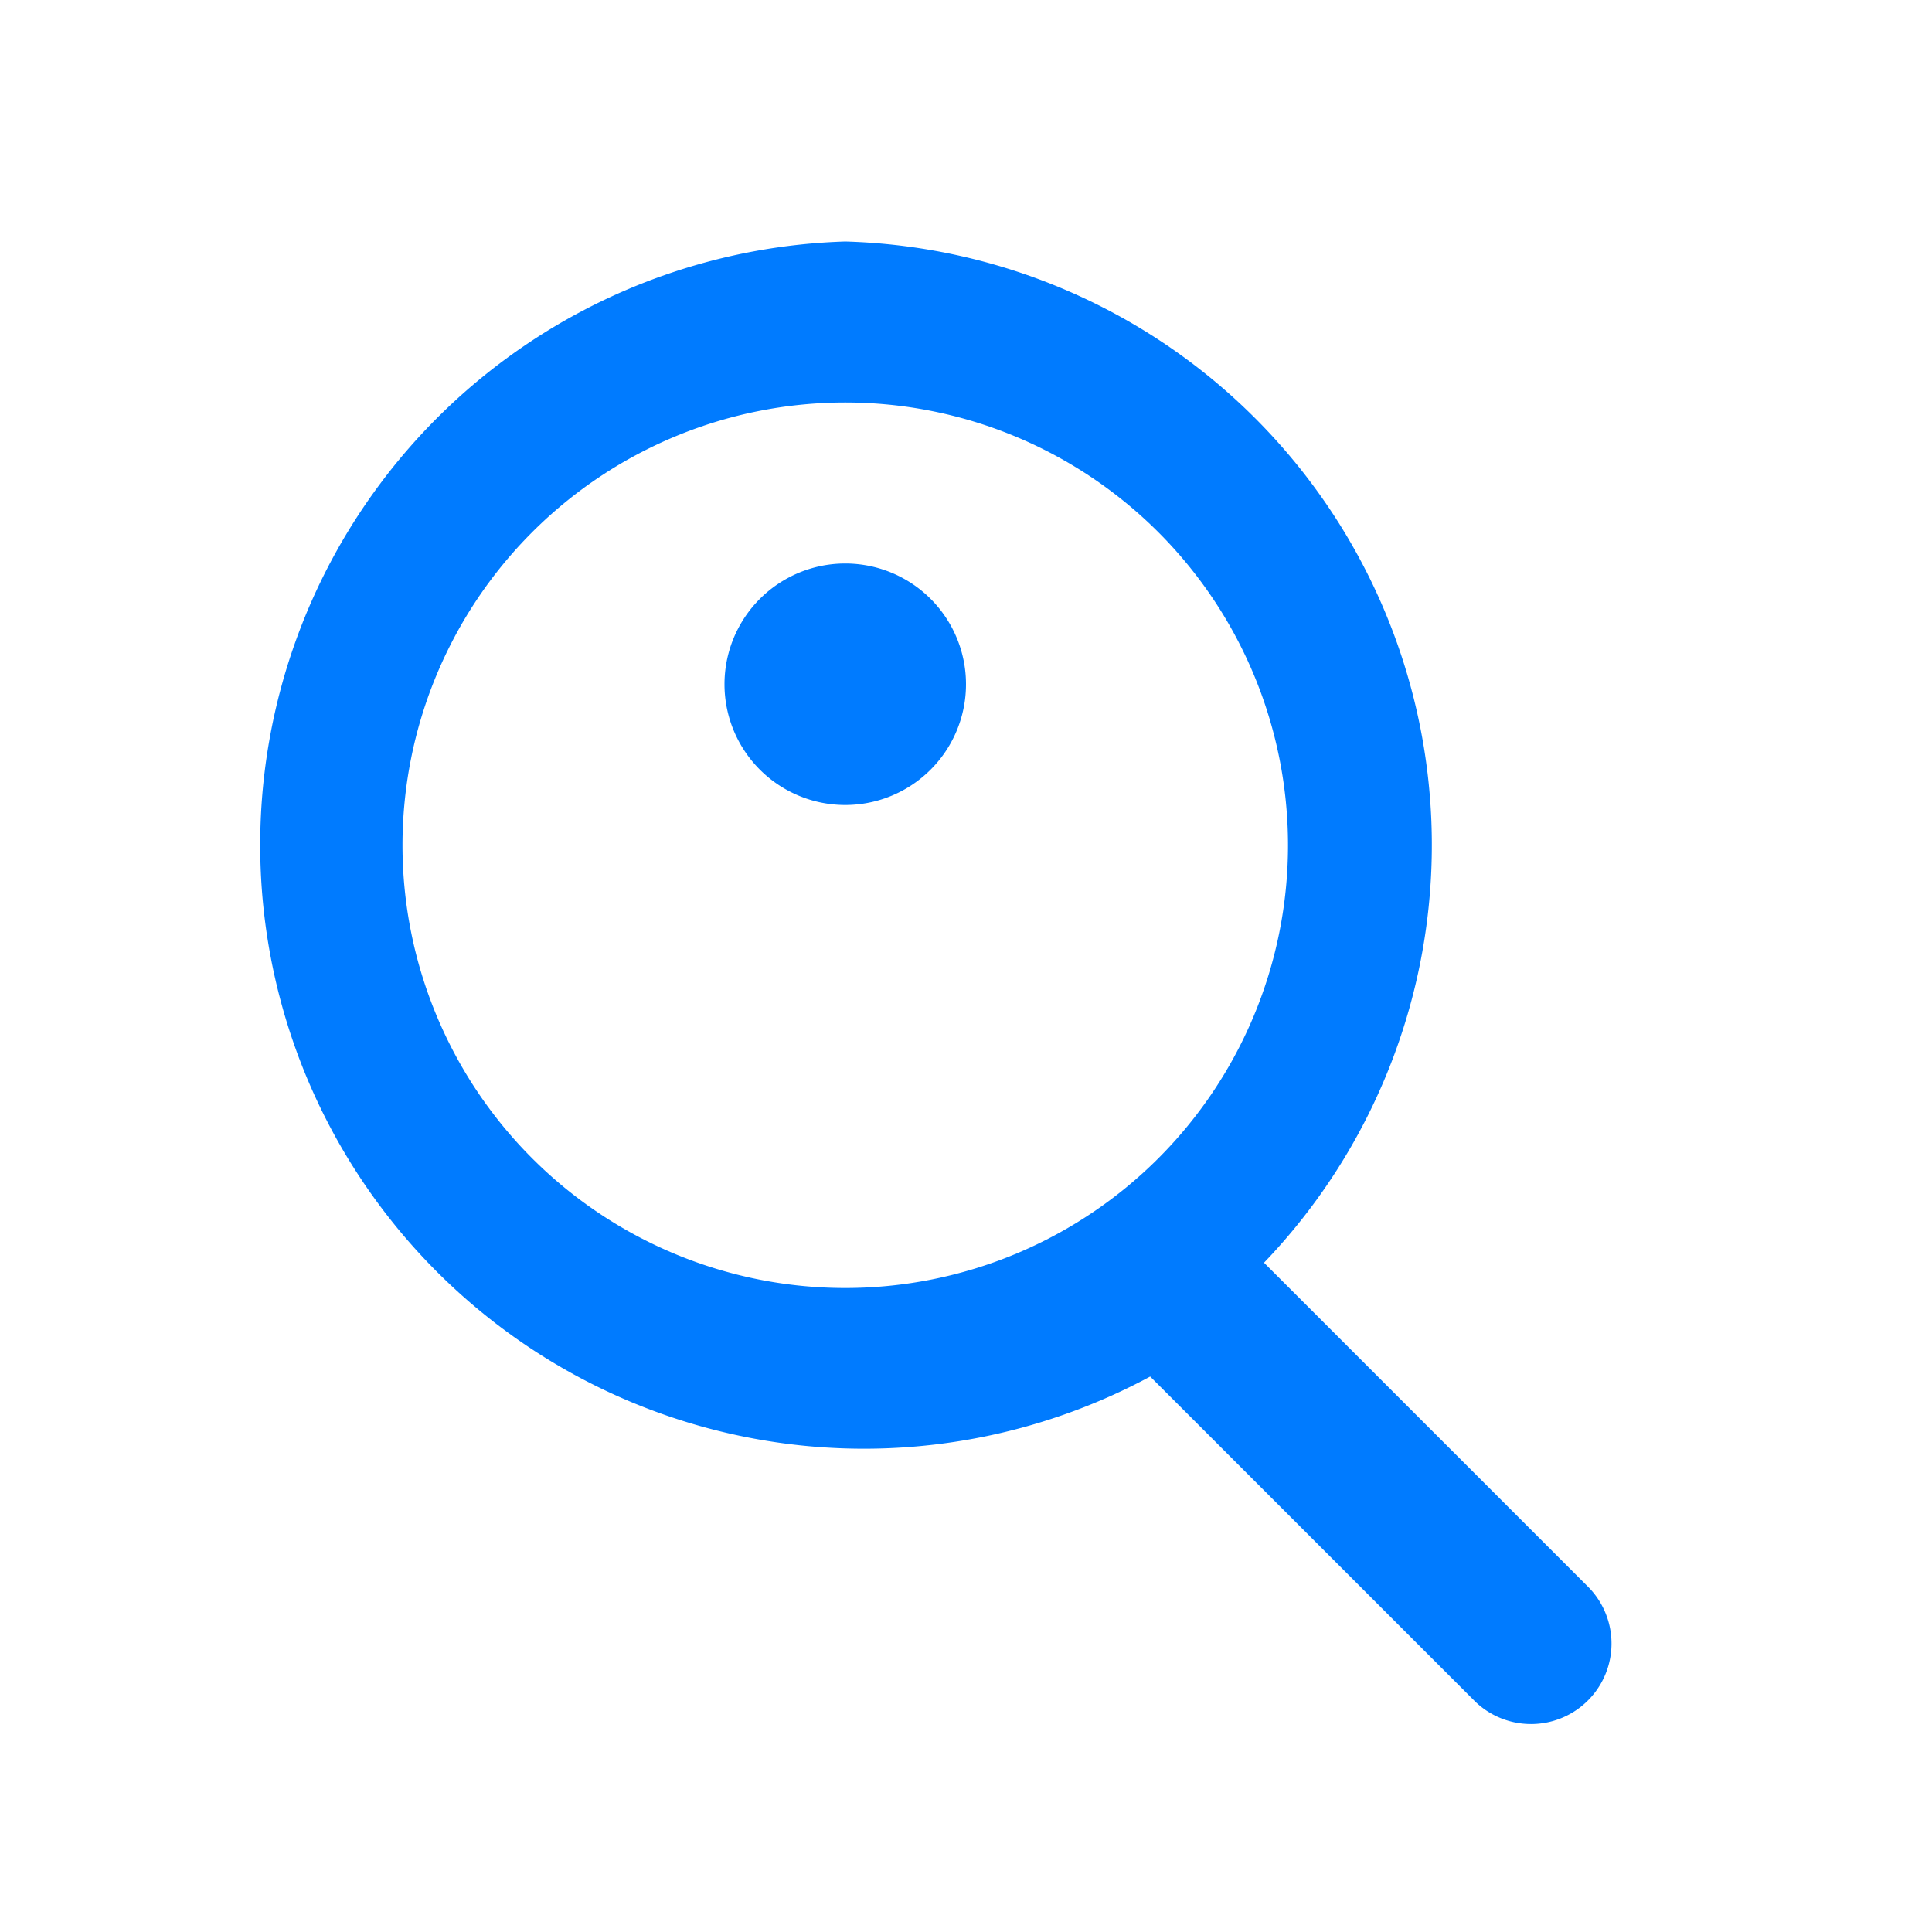 <svg xmlns="http://www.w3.org/2000/svg" viewBox="0 0 24 24" fill="#007BFF" width="24" height="24" aria-hidden="true" role="img">
  <path d="M10.5 3a7.5 7.5 0 1 0 3.788 14.1l4.036 4.036a1 1 0 0 0 1.414-1.414l-4.036-4.036A7.5 7.5 0 0 0 10.5 3zm0 13a5.5 5.5 0 1 1 0-11 5.5 5.5 0 0 1 0 11z"/>
  <path d="M10.5 7a1.5 1.5 0 1 0 0 3 1.5 1.5 0 0 0 0-3z"/>
</svg>